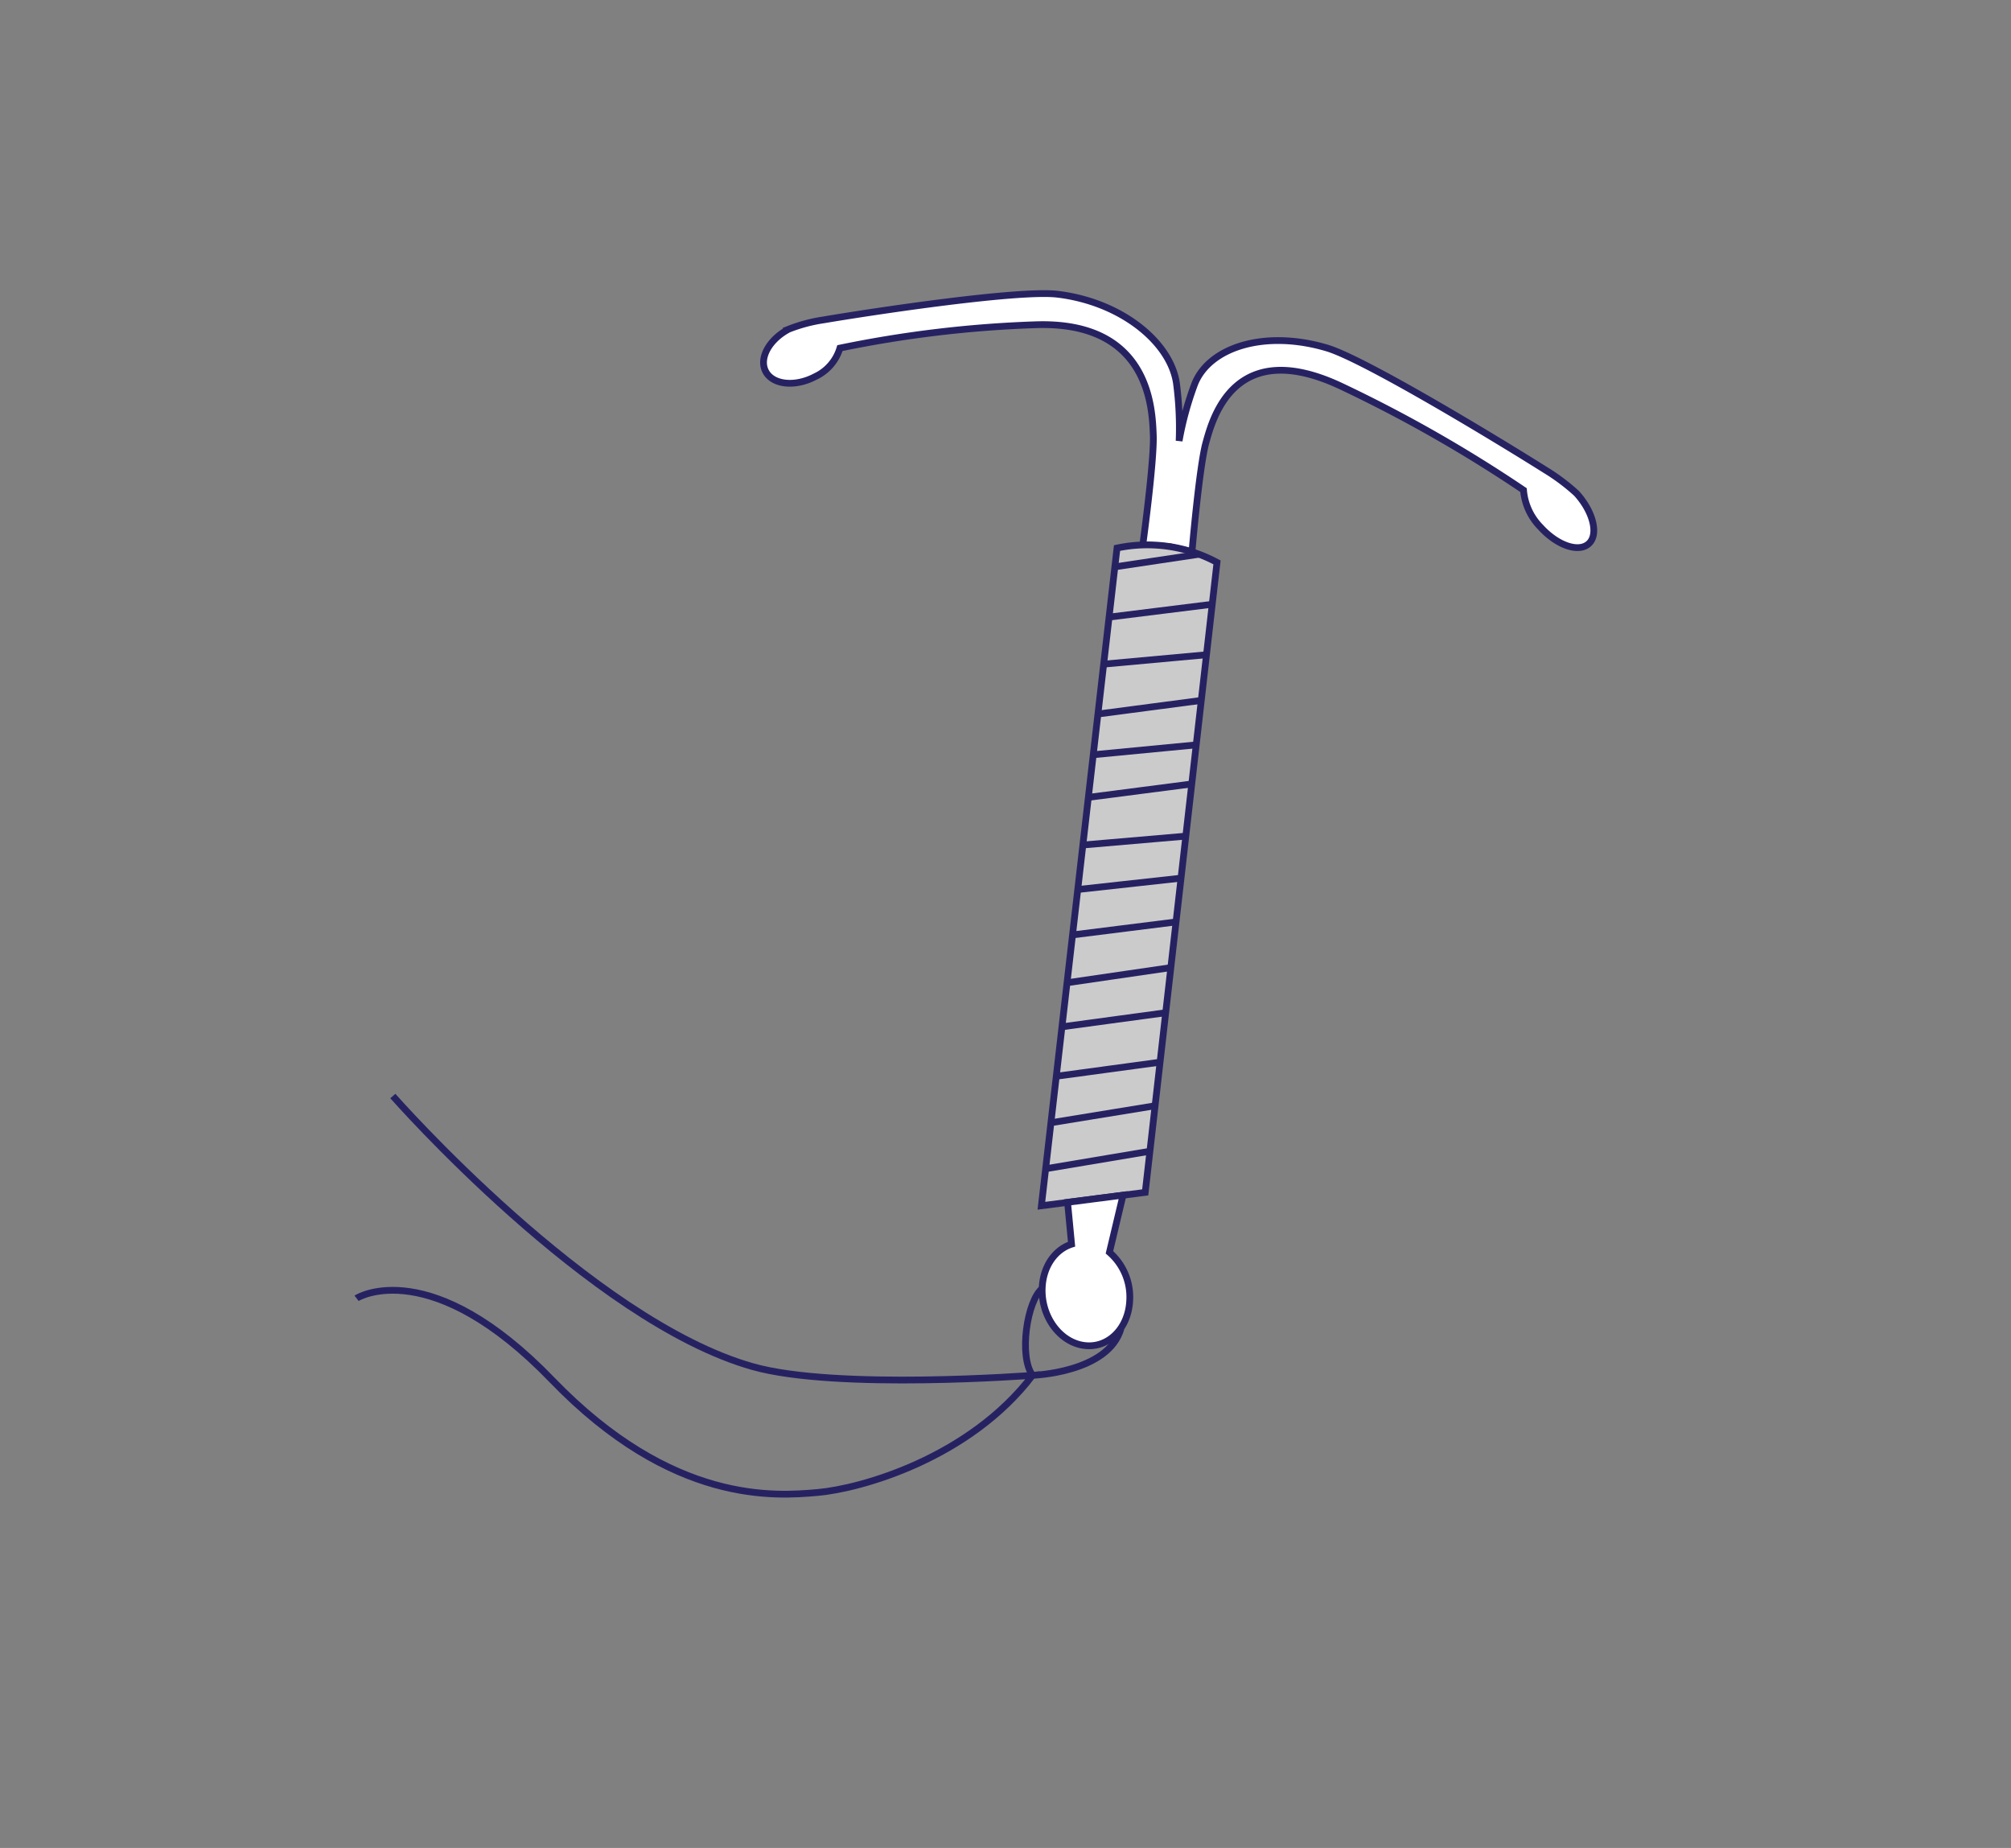 <svg xmlns="http://www.w3.org/2000/svg" viewBox="0 0 297.27 273.12"><rect x="0" y="0" width="297.27" height="273.12" fill="#808080" stroke="none"/><defs><style>.cls-1{fill:none;}.cls-1,.cls-2,.cls-3,.cls-4{stroke:#262262;stroke-miterlimit:10;}.cls-2{fill:#fff;}.cls-3{fill:#cccbcb;}.cls-4{fill:#f2f2f1;}</style></defs><g id="Capa_36_copia" data-name="Capa 36 copia"><path class="cls-1" d="M165.7,196.38c-1.9,6.53-13.06,6.89-13.06,6.89-2.06-2.73-.85-11.11,1.49-12.9"/><path class="cls-1" d="M52.71,191.89c.36-.28,11.1-6.38,28.9,12.07s33.05,17.18,39.32,16.62,22.33-5,31.71-17.31c0,0-28.93,2.23-41.36-1.28-24-6.77-53.21-40-53.21-40"/><path class="cls-2" d="M234.87,80.34c-1.48,1.38-4.66.3-7.13-2.41a8.8,8.8,0,0,1-2.53-5.49,204.28,204.28,0,0,0-26.76-15.26c-16-7.65-19.19,4.69-20.18,8.21s-2.07,16.19-2.07,16.19l-3.27-.78-4-.26s1.71-12.55,1.55-16.3S170,47.38,153,48a170.85,170.85,0,0,0-28.84,3.45,6.8,6.8,0,0,1-3.61,4.19c-2.94,1.57-6.22,1.27-7.32-.66s.39-4.75,3.34-6.32a23.2,23.2,0,0,1,5.16-1.38c8-1.35,29-4.48,34.63-3.79,9.43,1.15,16.63,7.09,17.54,13.11a50.49,50.49,0,0,1,.4,8.56,47.8,47.8,0,0,1,2.33-8.48c2.19-5.37,10.34-8,19.59-5.23,5.56,1.7,24.84,13.36,32.2,18a29.76,29.76,0,0,1,4.62,3.46C235.53,75.64,236.33,79,234.87,80.34Z"/><path class="cls-3" d="M153.94,178.21,165.12,81a21.79,21.79,0,0,1,14.78,2.12l-10.61,93.11Z"/><line class="cls-4" x1="164.8" y1="83.78" x2="177.24" y2="81.92"/><line class="cls-4" x1="179.2" y1="89.31" x2="163.94" y2="91.21"/><line class="cls-4" x1="163.14" y1="98.16" x2="178.35" y2="96.77"/><line class="cls-4" x1="162.3" y1="105.53" x2="177.58" y2="103.52"/><line class="cls-4" x1="161.6" y1="111.55" x2="176.83" y2="110.09"/><line class="cls-4" x1="160.88" y1="117.85" x2="176.17" y2="115.87"/><line class="cls-4" x1="160.07" y1="124.89" x2="175.29" y2="123.58"/><line class="cls-4" x1="159.31" y1="131.47" x2="174.58" y2="129.79"/><line class="cls-4" x1="158.54" y1="138.18" x2="173.85" y2="136.26"/><line class="cls-4" x1="157.73" y1="145.25" x2="173.08" y2="143.01"/><line class="cls-4" x1="156.98" y1="151.76" x2="172.32" y2="149.68"/><line class="cls-4" x1="156.14" y1="159.07" x2="171.48" y2="156.99"/><line class="cls-4" x1="155.35" y1="165.94" x2="170.75" y2="163.43"/><line class="cls-4" x1="154.57" y1="172.74" x2="169.99" y2="170.15"/><path class="cls-2" d="M164,185.09a8.75,8.75,0,0,1,3,7.07c-.17,4.19-3.2,7.19-6.78,6.69s-6.33-4.29-6.16-8.48c.12-3.2,1.91-5.7,4.34-6.48l-.59-6.19,8.2-1.06Z"/></g></svg>